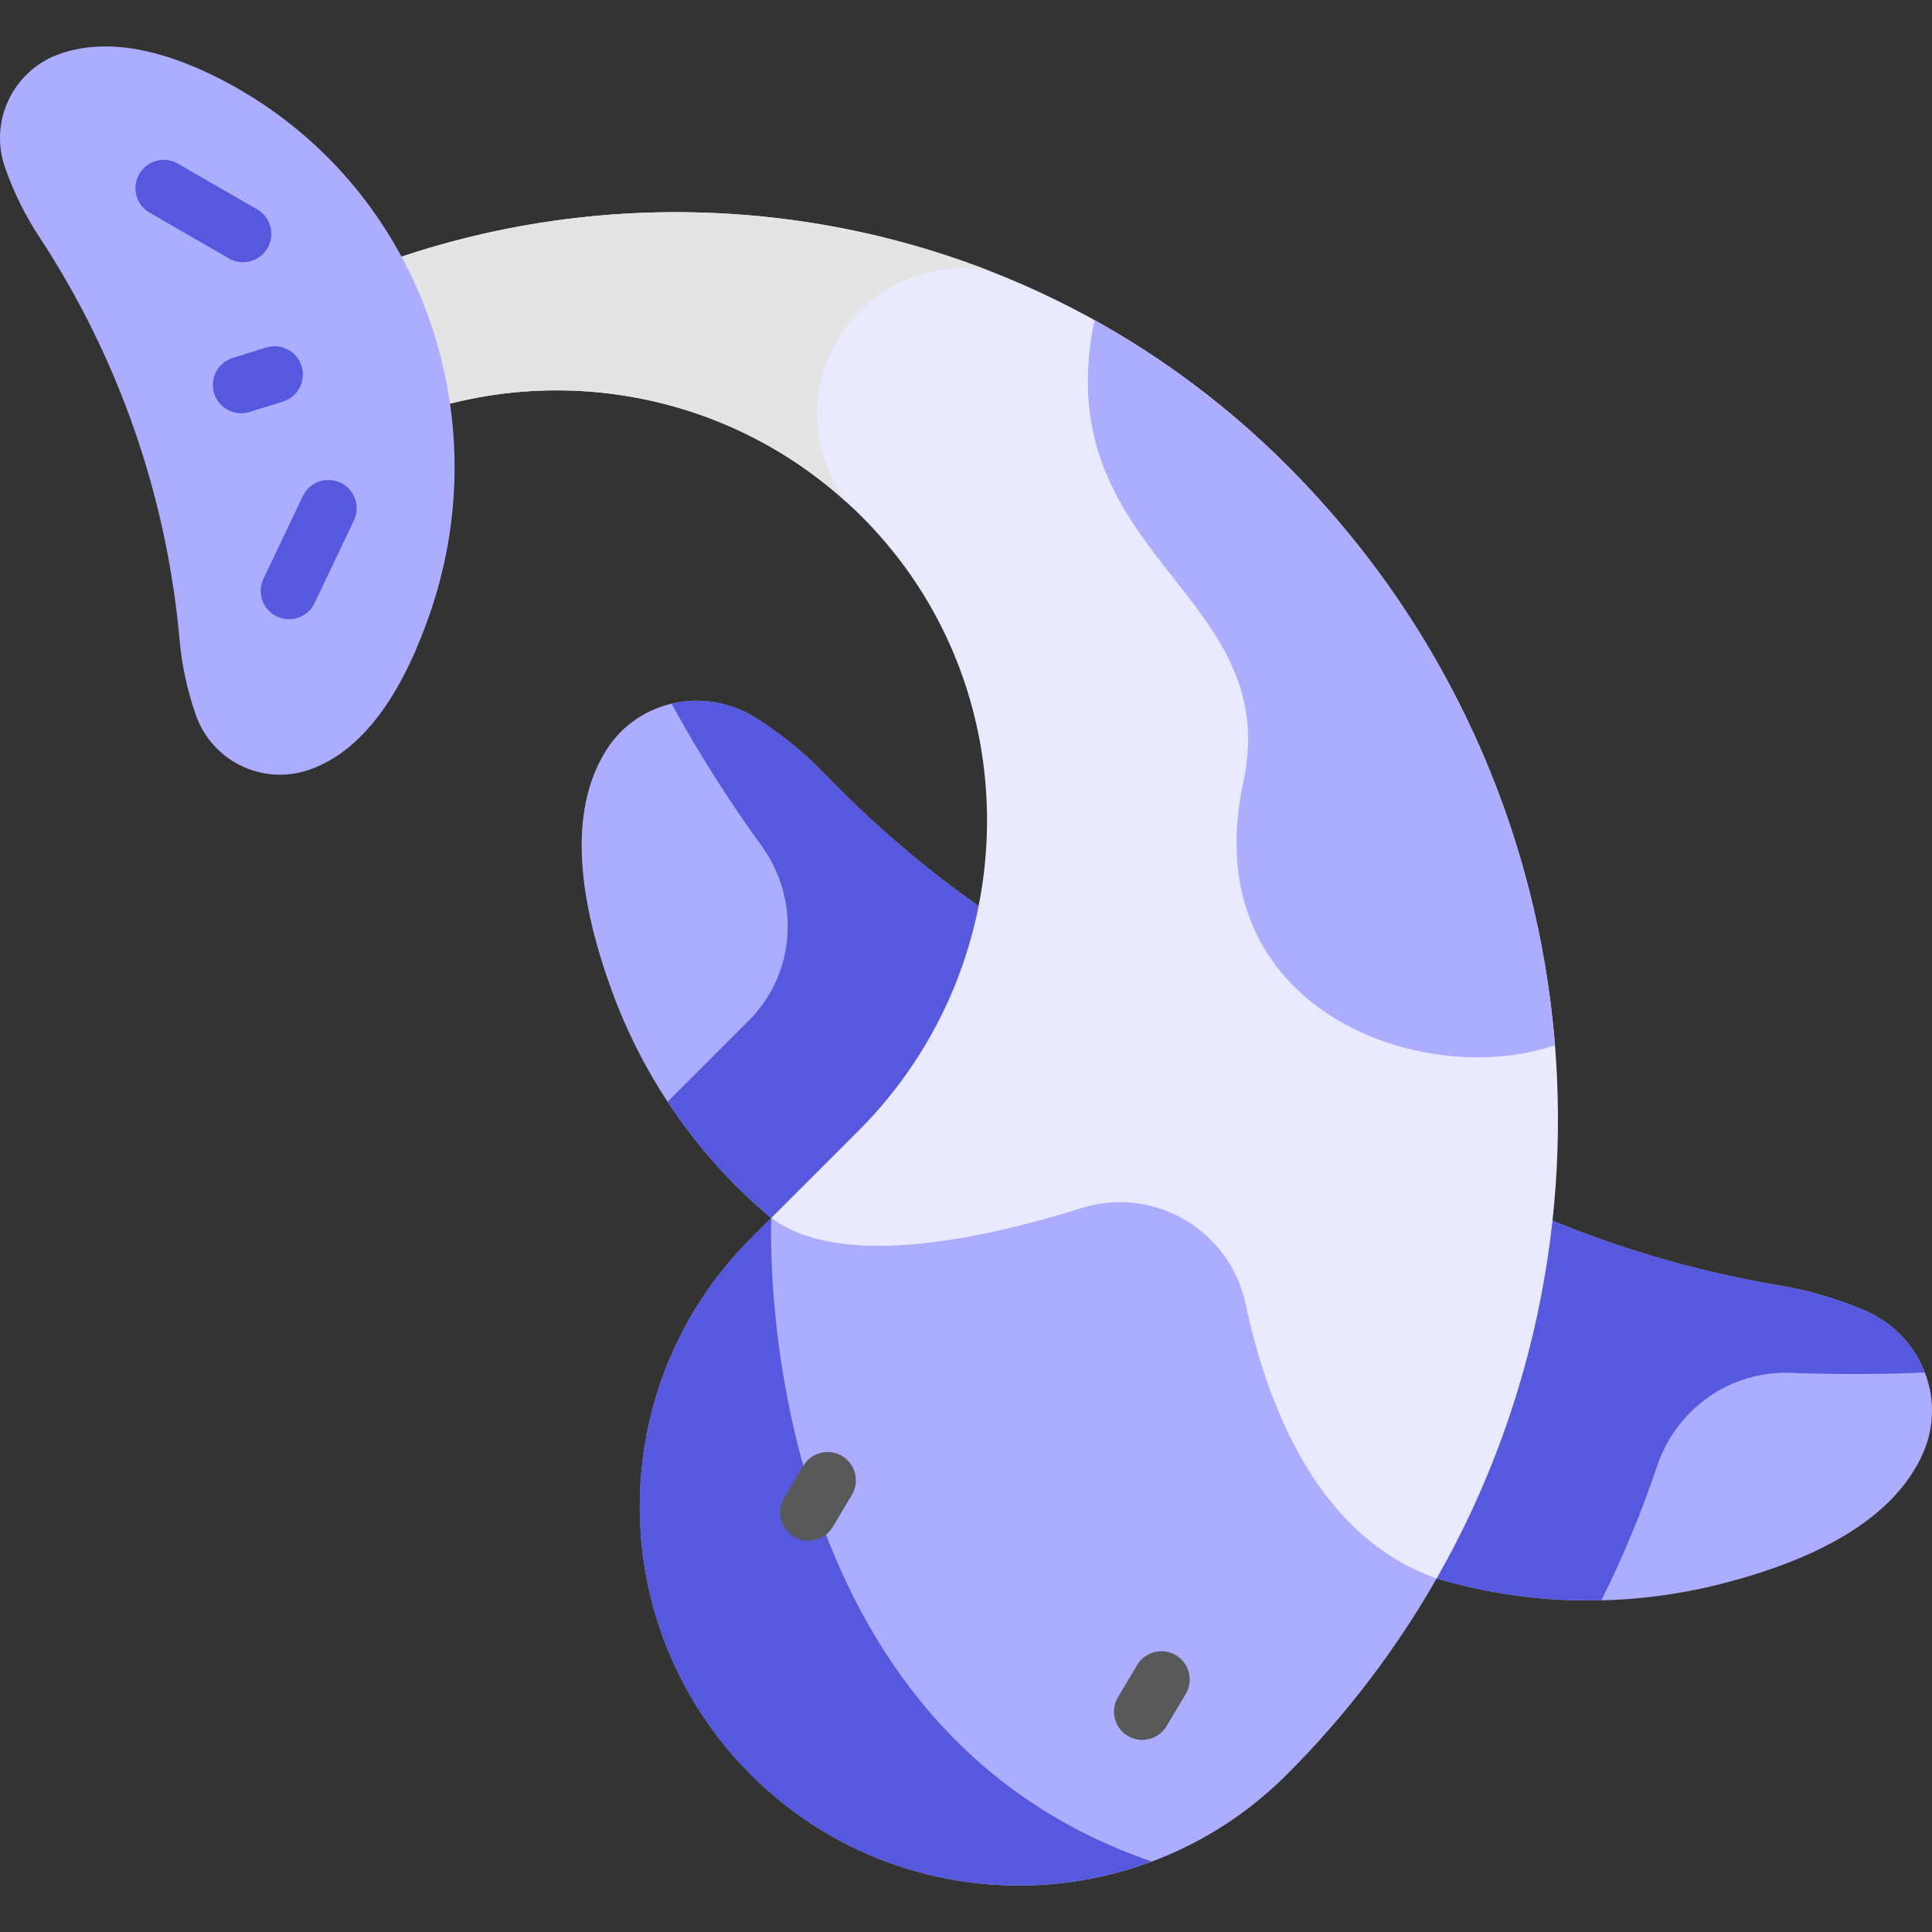<svg id="Capa_1" enable-background="new 0 0 512 512" height="40" viewBox="0 0 512 512" width="40" xmlns="http://www.w3.org/2000/svg"><rect x="0" y="0" width="512" height="512" fill="#333333" stroke="none"/><g><g><path d="m405.882 321.13c20.914 9.144 42.952 15.716 65.699 19.531 7.625 1.279 15.218 3.475 22.637 6.645 14.597 6.236 21.79 23.016 15.493 37.586-7.779 17.999-29.157 28.611-53.441 34.815-31.039 7.93-62.766 4.995-90.533-6.765z" fill="#ACADFF"/></g><g><path d="m510.09 363.717c-2.742-7.117-8.309-13.181-15.871-16.411-7.419-3.169-15.013-5.365-22.637-6.645-22.747-3.816-44.785-10.387-65.699-19.531l-40.144 91.812c18.279 7.741 38.274 11.657 58.659 11.168 5.73-11.538 10.666-23.445 14.776-35.654 5.093-15.13 19.416-25.242 35.368-24.641 14.223.536 26.357.319 35.548-.098z" fill="#5658DD"/></g><g><path d="m271.935 248.453c-19.357-12.096-37.226-26.573-53.22-43.191-5.361-5.57-11.462-10.597-18.267-14.93-13.389-8.525-31.3-4.986-39.769 8.439-10.462 16.584-7.147 40.22 1.447 63.764 10.984 30.094 31.322 54.621 56.708 70.896z" fill="#ACADFF"/></g><g><path d="m218.715 205.262c-5.361-5.57-11.462-10.597-18.267-14.93-6.921-4.407-15.048-5.582-22.457-3.843 4.414 8.183 12.31 21.749 23.884 37.742 10.222 14.124 8.986 33.695-3.287 46.079-.081.082-.163.164-.245.246l-21.405 21.405c11.052 16.811 25.397 30.892 41.895 41.47l53.102-84.978c-19.357-12.096-37.226-26.573-53.22-43.191z" fill="#5658DD"/></g><g><path d="m228.501 137.044c44.752 44.847 43.78 117.851-1.02 162.651l-23.068 23.068c.001.002 43.48 93.705 176.316 95.546 53.471-93.676 40.249-215.065-39.699-295.014-73.453-73.453-184.38-86.568-271.234-39.377l19.028 35.699c43.979-26.316 101.82-20.511 139.677 17.427z" fill="#E9E9FF"/></g><g><path d="m216.524 109.703c0-21.307 17.273-38.58 38.58-38.58 2.437 0 4.818.236 7.13.669-62.268-24.216-132.991-20.175-192.438 12.126l19.028 35.699c42.509-25.435 97.964-20.856 135.81 13.735-5.078-6.533-8.11-14.735-8.11-23.649z" fill="#e4e4e4"/></g><g><path d="m15.863 14.273c-12.327 4.296-18.836 17.772-14.54 30.098 2.293 6.579 5.334 12.684 8.993 18.253 21.088 32.09 33.844 68.688 37.273 106.933.595 6.637 2.008 13.309 4.301 19.888 4.297 12.327 17.772 18.836 30.099 14.539 15.365-5.356 25.5-22.382 32.182-42.086 18.501-54.56-4.804-115.051-56.167-141.146-14.536-7.385-29.333-10.944-42.141-6.479z" fill="#ACADFF"/></g><g><path d="m412.078 276.972c-4.512-56.033-28.184-110.813-71.048-153.677-15.517-15.517-32.71-28.33-50.991-38.461-12.93 62.716 50.343 71.986 39.462 122.362-13.104 60.665 47.943 81.807 82.577 69.776z" fill="#ACADFF"/></g><g><path d="m286.677 320.136c-28.187 8.824-64.384 16.013-82.264 2.626l-5.445 5.445c-39.229 39.229-39.229 102.833 0 142.062 39.229 39.229 102.833 39.229 142.062 0 15.866-15.866 29.088-33.371 39.699-51.962-31.124-10.918-44.702-44.867-50.625-72.696-4.179-19.634-24.269-31.472-43.427-25.475z" fill="#ACADFF"/></g><g><path d="m198.967 328.208c-39.229 39.229-39.229 102.832 0 142.062 28.728 28.728 70.518 36.39 106.244 23.043-107.271-36.786-100.799-170.55-100.799-170.55z" fill="#5658DD"/></g><g><g><g><path d="m214.247 408.301c-1.308 0-2.632-.342-3.837-1.061-3.557-2.123-4.72-6.728-2.597-10.284l5.072-8.499c2.123-3.558 6.725-4.72 10.284-2.597 3.557 2.123 4.72 6.728 2.597 10.284l-5.072 8.499c-1.404 2.353-3.893 3.658-6.447 3.658z" fill="#595959"/></g><g><path d="m302.708 461.096c-1.309 0-2.633-.342-3.837-1.062-3.557-2.123-4.72-6.727-2.596-10.283l5.073-8.499c2.121-3.558 6.727-4.723 10.283-2.596 3.557 2.123 4.719 6.727 2.596 10.283l-5.073 8.499c-1.403 2.353-3.892 3.658-6.446 3.658z" fill="#595959"/></g></g><g><g><path d="m64.4 69.486c-1.271 0-2.561-.323-3.741-1.005l-21.015-12.124c-3.588-2.069-4.818-6.656-2.748-10.244 2.069-3.588 6.654-4.821 10.244-2.748l21.016 12.124c3.588 2.069 4.818 6.656 2.748 10.244-1.389 2.408-3.911 3.753-6.504 3.753z" fill="#5658DD"/></g><g><path d="m76.587 164.104c-1.081 0-2.179-.234-3.22-.73-3.739-1.781-5.328-6.256-3.547-9.996l10.431-21.904c1.781-3.74 6.255-5.329 9.996-3.547 3.739 1.781 5.328 6.256 3.547 9.996l-10.431 21.904c-1.285 2.698-3.973 4.277-6.776 4.277z" fill="#5658DD"/></g><g><path d="m63.908 109.515c-3.197 0-6.16-2.061-7.159-5.274-1.23-3.955.979-8.159 4.934-9.389l8.854-2.754c3.955-1.235 8.159.979 9.389 4.934s-.979 8.159-4.934 9.389l-8.854 2.754c-.742.23-1.492.34-2.23.34z" fill="#5658DD"/></g></g></g></g></svg>